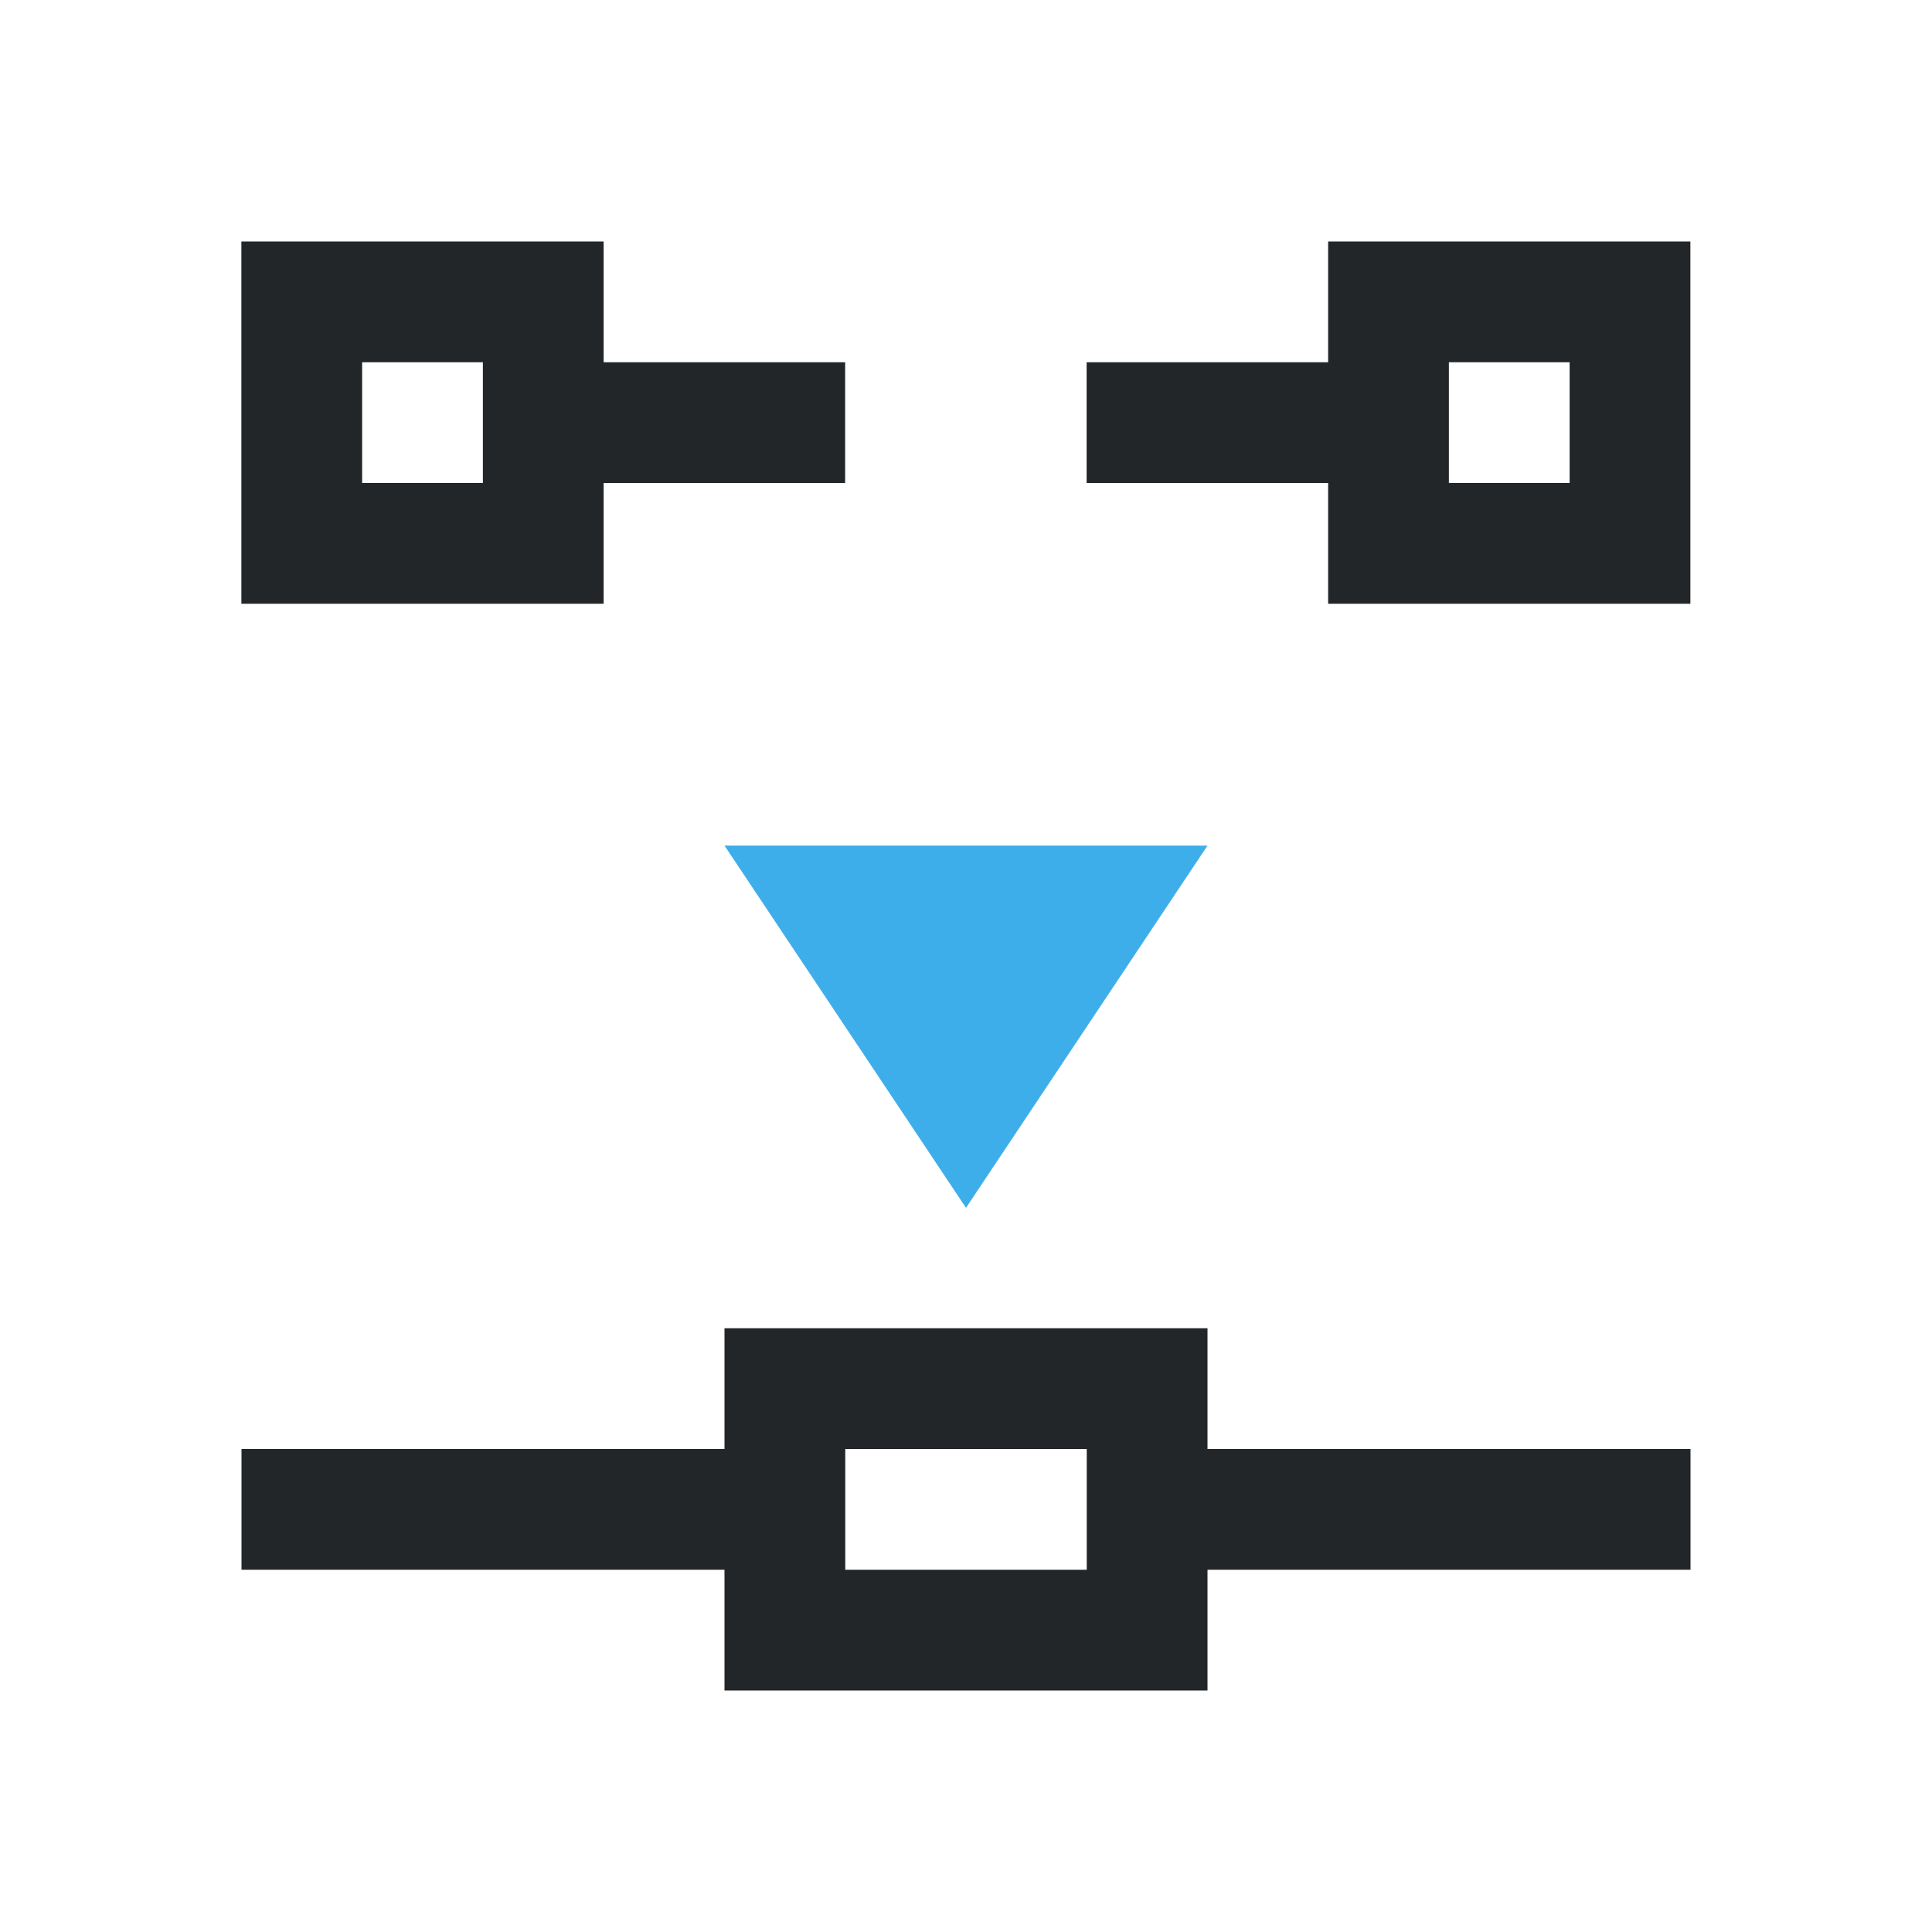 <svg xmlns="http://www.w3.org/2000/svg" viewBox="0 0 16 16">
  <defs id="defs3051">
    <style type="text/css" id="current-color-scheme">
      .ColorScheme-Text {
        color:#232629;
      }
      .ColorScheme-ButtonFocus {
        color:#3daee9;
      }
      </style>
  </defs>
  <path 
        style="fill:currentColor;fill-opacity:1;stroke:none"
        d="m 6,14 0,-1 -4,0 0,-1 4,0 0,-1 4,0 0,1 4,0 0,1 -4,0 0,1 z m 1,-1 2,0 0,-1 -2,0 z M 1.999,5 l 0,-3 3,0 0,1 2,0 0,1 -2,0 0,1 z m 9,0 0,-1 -2,0 0,-1 2,0 0,-1 3,0 0,3 z M 2.999,4 l 1,0 0,-1 -1,0 z m 9,0 1,0 0,-1 -1,0 z"
        class="ColorScheme-Text"
        />
  <path 
        style="fill:currentColor;fill-opacity:1;stroke:none"
        d="m 6,7.003 2,3 2,-3 z"
        class="ColorScheme-ButtonFocus"
        />
</svg>
